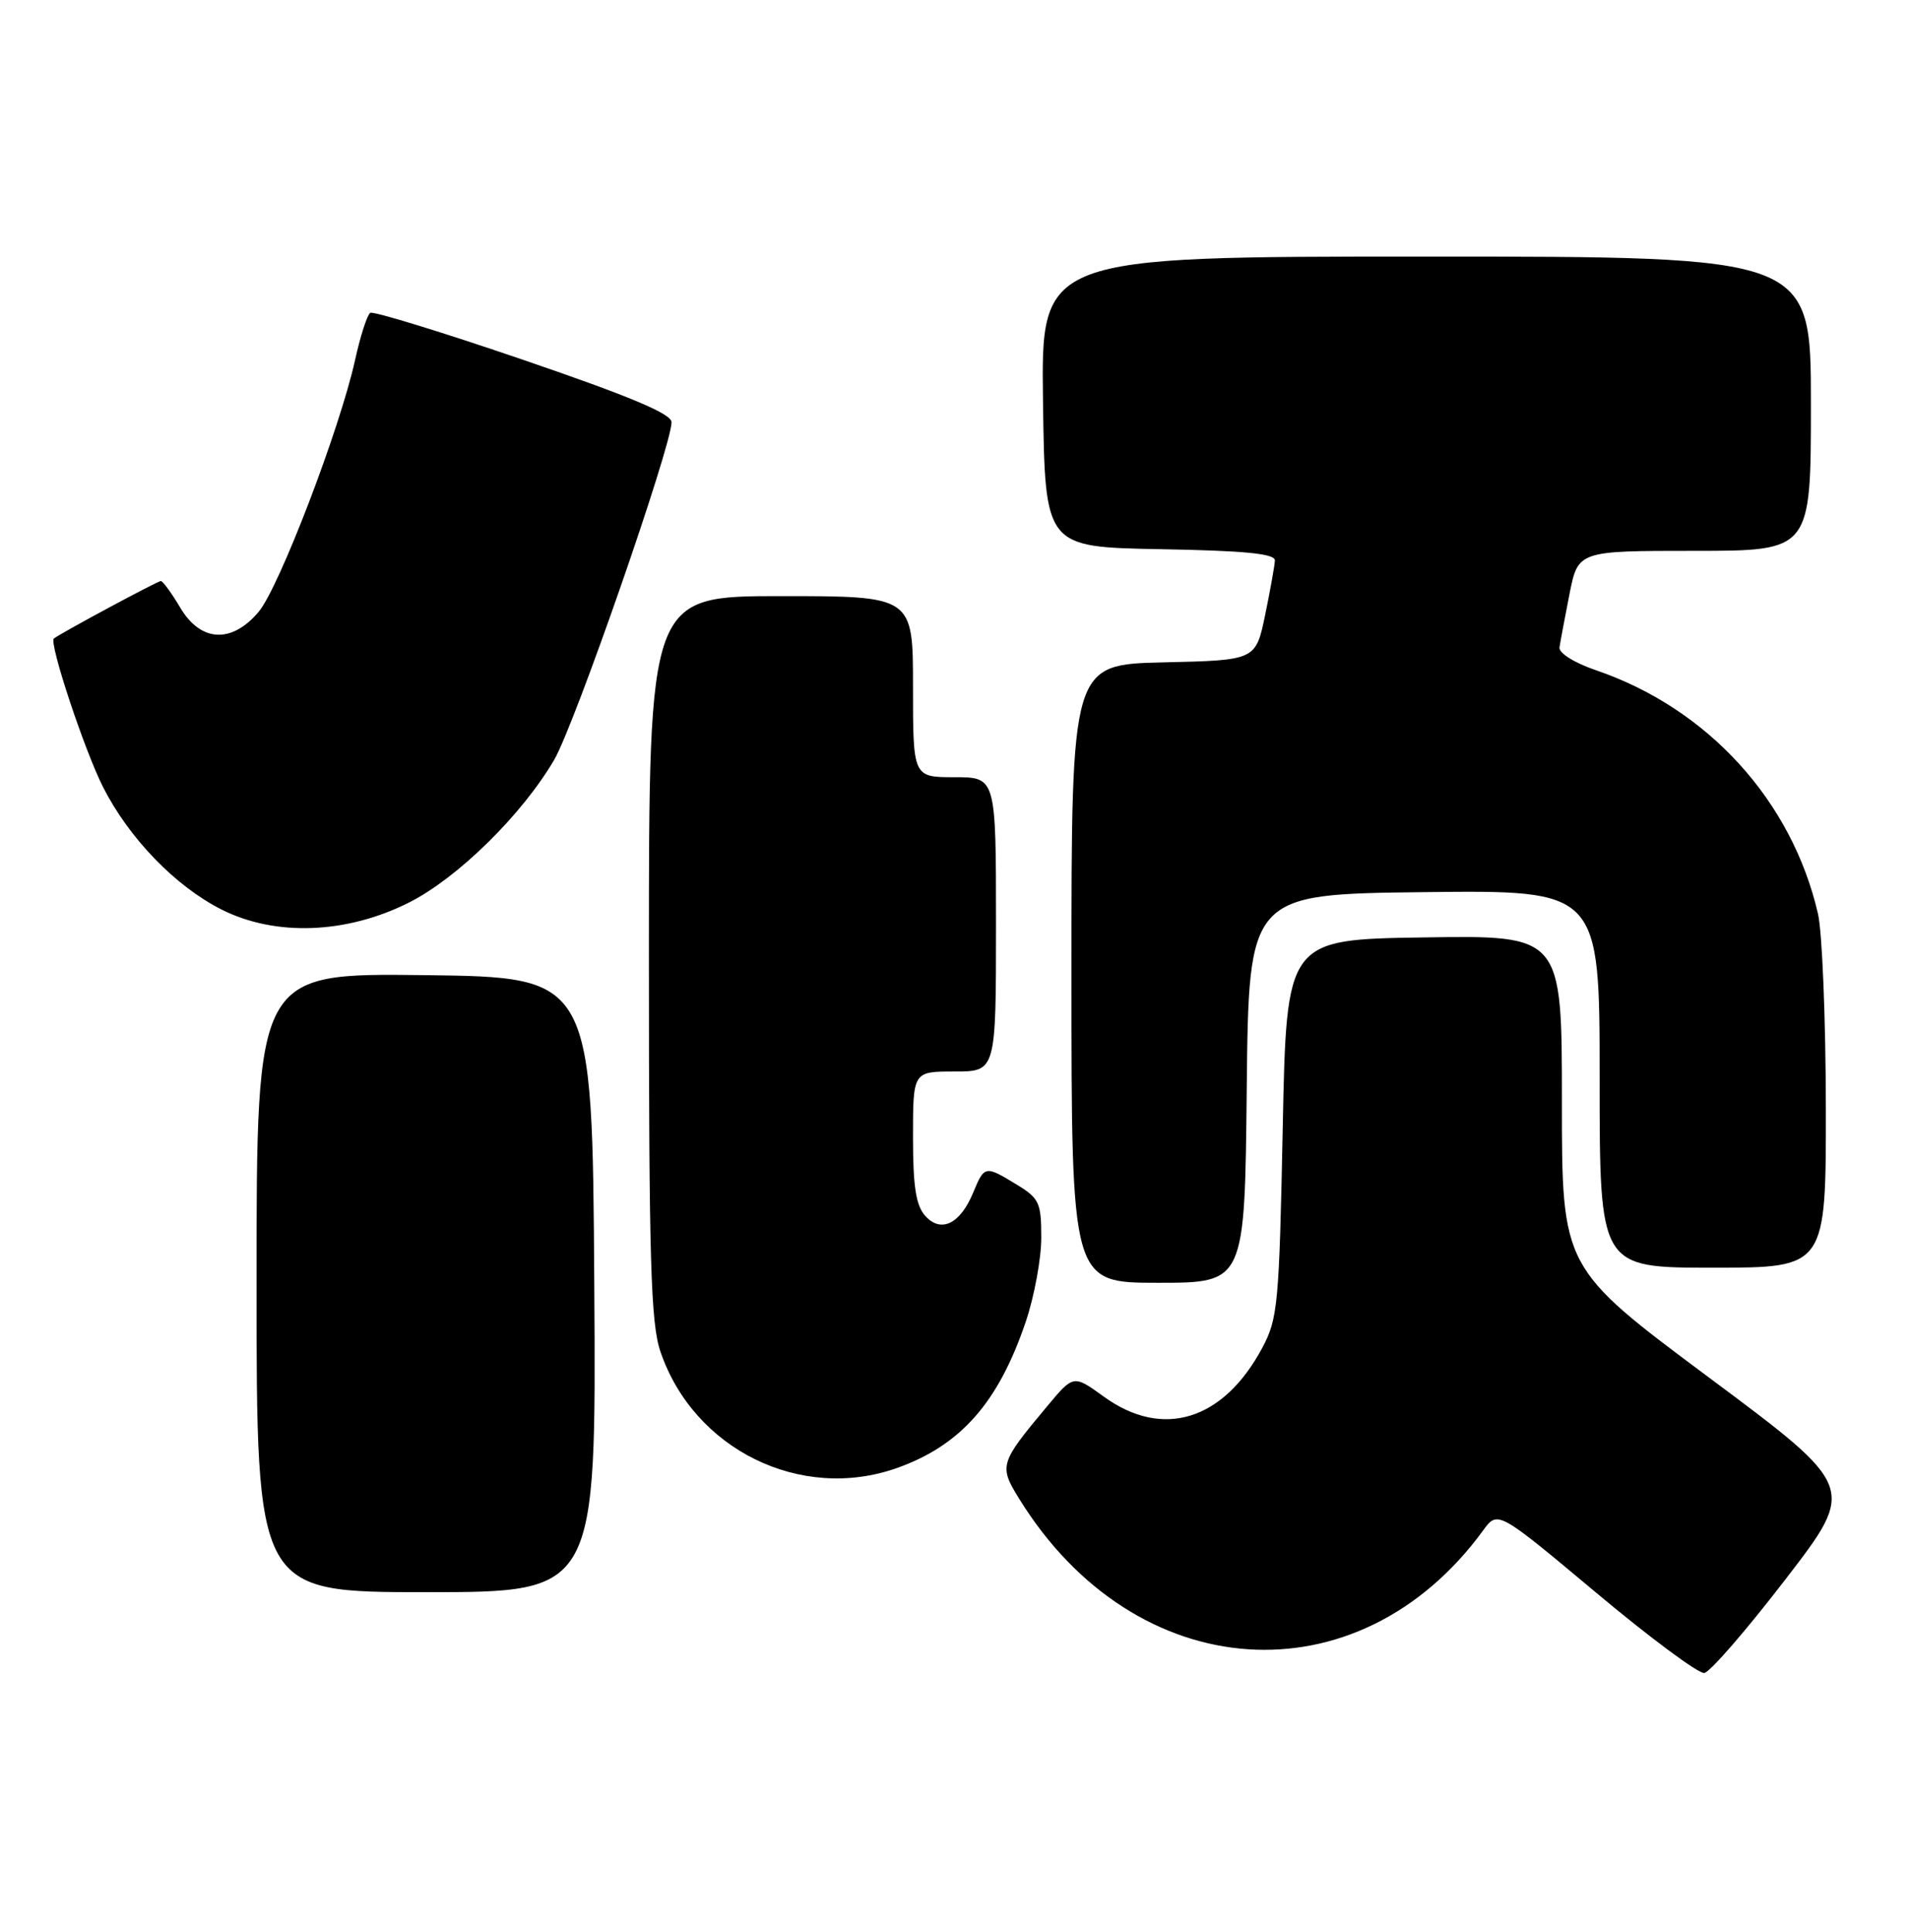 <?xml version="1.0" encoding="UTF-8" standalone="no"?>
<!DOCTYPE svg PUBLIC "-//W3C//DTD SVG 1.1//EN" "http://www.w3.org/Graphics/SVG/1.1/DTD/svg11.dtd" >
<svg xmlns="http://www.w3.org/2000/svg" xmlns:xlink="http://www.w3.org/1999/xlink" version="1.1" viewBox="0 0 253 256">
 <g >
 <path fill="currentColor"
d=" M 236.63 209.30 C 246.02 197.10 246.02 197.10 226.51 182.57 C 207.00 168.04 207.00 168.04 207.00 146.00 C 207.00 123.95 207.00 123.95 188.75 124.23 C 170.50 124.50 170.50 124.50 170.00 149.50 C 169.53 172.84 169.35 174.77 167.29 178.62 C 162.14 188.26 154.09 190.74 146.29 185.09 C 142.27 182.18 142.27 182.18 138.80 186.34 C 132.47 193.91 132.37 194.25 135.07 198.62 C 150.43 223.50 179.99 225.52 196.55 202.83 C 198.50 200.16 198.50 200.16 211.50 211.04 C 218.65 217.03 225.12 221.83 225.87 221.71 C 226.63 221.60 231.47 216.01 236.63 209.30 Z  M 78.76 170.25 C 78.50 129.50 78.50 129.50 56.25 129.23 C 34.00 128.96 34.00 128.96 34.00 169.98 C 34.00 211.00 34.00 211.00 56.51 211.00 C 79.02 211.00 79.02 211.00 78.76 170.25 Z  M 118.84 194.56 C 127.32 191.56 132.34 185.86 135.96 175.11 C 137.08 171.78 138.00 166.79 138.00 164.02 C 138.00 159.40 137.73 158.80 134.75 156.99 C 130.56 154.43 130.47 154.45 128.98 158.04 C 127.26 162.21 124.71 163.45 122.63 161.14 C 121.39 159.77 121.00 157.27 121.00 150.67 C 121.00 142.00 121.00 142.00 126.50 142.00 C 132.00 142.00 132.00 142.00 132.00 122.50 C 132.00 103.00 132.00 103.00 126.50 103.00 C 121.00 103.00 121.00 103.00 121.00 91.00 C 121.00 79.00 121.00 79.00 103.50 79.00 C 86.00 79.00 86.00 79.00 86.00 126.82 C 86.00 167.10 86.24 175.35 87.53 179.13 C 91.94 192.08 106.10 199.05 118.84 194.56 Z  M 165.23 144.25 C 165.50 118.50 165.50 118.50 188.75 118.23 C 212.00 117.96 212.00 117.96 212.00 142.98 C 212.00 168.00 212.00 168.00 227.00 168.00 C 242.00 168.00 242.00 168.00 241.98 146.75 C 241.96 135.06 241.50 123.53 240.94 121.11 C 237.48 106.10 226.35 93.89 211.51 88.82 C 208.66 87.85 206.58 86.55 206.68 85.80 C 206.78 85.09 207.38 81.91 208.00 78.75 C 209.14 73.00 209.14 73.00 224.57 73.00 C 240.00 73.00 240.00 73.00 240.00 53.50 C 240.00 34.00 240.00 34.00 188.98 34.00 C 137.96 34.00 137.96 34.00 138.23 53.25 C 138.50 72.50 138.50 72.50 153.75 72.78 C 164.99 72.98 168.99 73.37 168.96 74.28 C 168.93 74.95 168.35 78.20 167.67 81.50 C 166.42 87.50 166.42 87.50 154.21 87.78 C 142.00 88.06 142.00 88.06 142.00 129.03 C 142.00 170.00 142.00 170.00 153.48 170.00 C 164.97 170.00 164.97 170.00 165.23 144.25 Z  M 54.26 119.58 C 60.71 116.31 69.21 107.94 73.45 100.69 C 76.16 96.05 89.00 59.12 89.00 55.95 C 89.00 54.84 83.52 52.54 69.40 47.71 C 58.62 44.02 49.47 41.21 49.07 41.46 C 48.67 41.71 47.76 44.52 47.06 47.70 C 45.05 56.82 37.00 77.85 34.28 81.08 C 30.70 85.33 26.58 85.10 23.87 80.50 C 22.73 78.58 21.58 77.00 21.31 77.00 C 20.89 77.00 8.14 83.85 7.14 84.62 C 6.45 85.14 11.19 99.44 13.66 104.31 C 17.09 111.08 23.23 117.43 29.33 120.52 C 36.49 124.14 45.96 123.78 54.26 119.58 Z "/>
</g>
</svg>